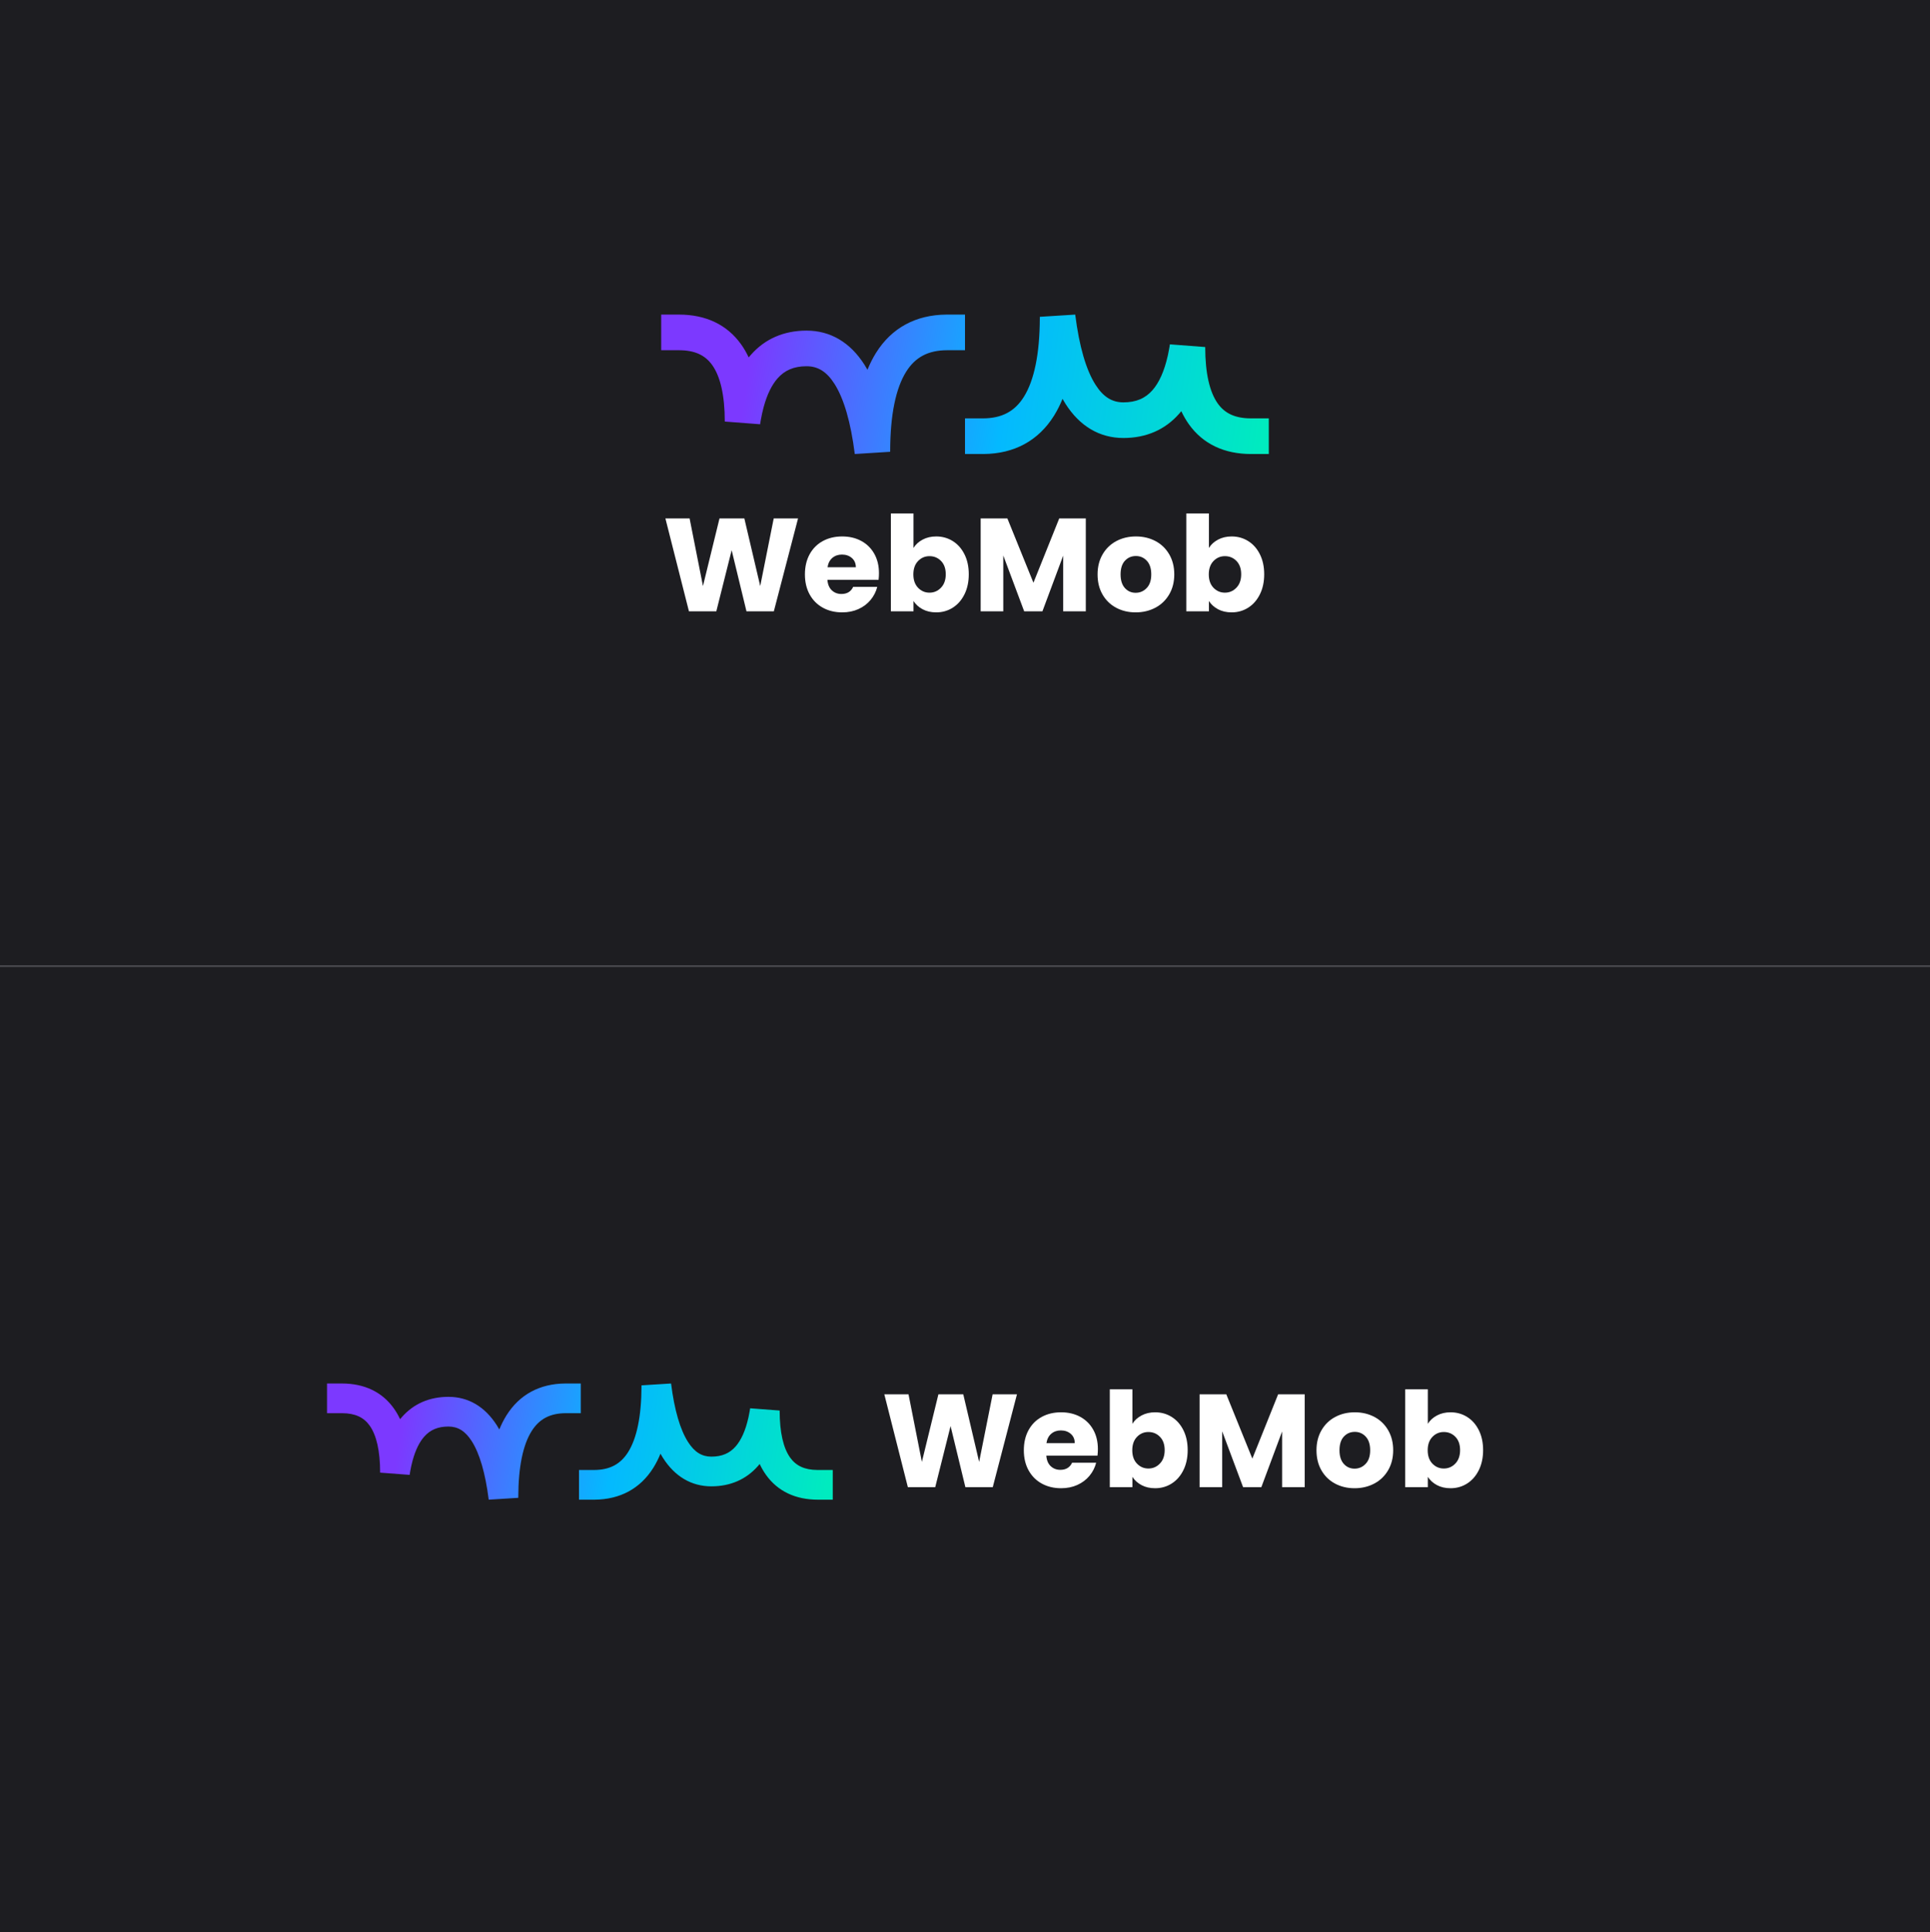 <?xml version="1.0" encoding="UTF-8"?>
<svg width="1080px" height="1081px" viewBox="0 0 1080 1081" version="1.1" xmlns="http://www.w3.org/2000/svg" xmlns:xlink="http://www.w3.org/1999/xlink">
    <title>spring-type</title>
    <defs>
        <linearGradient x1="14.101%" y1="49.05%" x2="100%" y2="51.781%" id="linearGradient-1">
            <stop stop-color="#7C39FF" offset="0%"></stop>
            <stop stop-color="#04B9FF" offset="49.727%"></stop>
            <stop stop-color="#00EBBF" offset="100%"></stop>
        </linearGradient>
        <linearGradient x1="14.101%" y1="49.052%" x2="100%" y2="51.777%" id="linearGradient-2">
            <stop stop-color="#7C39FF" offset="0%"></stop>
            <stop stop-color="#04B9FF" offset="49.727%"></stop>
            <stop stop-color="#00EBBF" offset="100%"></stop>
        </linearGradient>
    </defs>
    <g id="spring-type" stroke="none" stroke-width="1" fill="none" fill-rule="evenodd">
        <rect fill="#1D1D21" x="0" y="0" width="1080" height="1081"></rect>
        <g id="Group-2" transform="translate(183, 774)" fill-rule="nonzero">
            <path d="M8.304,0 C20.78,0 30.76,4.653 37.347,13.866 C38.631,15.662 39.772,17.61 40.773,19.712 L40.897,19.975 L40.961,19.895 C41.199,19.602 41.44,19.314 41.685,19.03 L41.87,18.819 C48.474,11.294 57.376,7.468 67.946,7.468 C79.15,7.468 88.399,13.026 94.992,23.35 C95.464,24.089 95.923,24.853 96.37,25.642 L96.414,25.721 L96.462,25.601 C97.563,22.908 98.818,20.417 100.231,18.126 L100.434,17.8 C107.738,6.176 119.006,0.122 133.263,0.002 L133.696,0 L142,0 L142,16.614 L133.696,16.614 C124.84,16.614 118.774,19.831 114.494,26.642 C109.683,34.298 107.076,46.586 107.025,63.45 L107.024,63.962 L90.481,65 C88.6,50.053 85.355,39.119 80.996,32.294 C77.331,26.555 73.215,24.082 67.946,24.082 C62.043,24.082 57.721,25.939 54.35,29.78 C51.685,32.816 49.516,37.199 47.934,42.959 L47.8,43.456 C47.335,45.208 46.924,47.084 46.568,49.085 L46.468,49.66 C46.402,50.046 46.338,50.436 46.276,50.83 L46.23,51.127 L29.718,49.871 C29.718,37.597 27.629,28.832 23.838,23.53 C20.552,18.935 15.738,16.659 8.523,16.614 L8.304,16.614 L0,16.614 L0,0 L8.304,0 Z M192.519,0 C194.4,14.947 197.645,25.881 202.004,32.706 C205.669,38.445 209.785,40.918 215.054,40.918 C220.957,40.918 225.279,39.061 228.65,35.22 C231.734,31.706 234.153,26.391 235.768,19.223 L235.886,18.689 C236.1,17.703 236.299,16.683 236.483,15.629 L236.581,15.05 C236.63,14.759 236.677,14.466 236.724,14.17 L236.77,13.873 L253.282,15.129 C253.282,27.403 255.371,36.168 259.162,41.47 C262.448,46.065 267.262,48.341 274.477,48.386 L274.696,48.386 L283,48.386 L283,65 L274.696,65 C262.22,65 252.24,60.347 245.653,51.134 C244.369,49.338 243.228,47.39 242.227,45.288 L242.103,45.025 L242.039,45.105 C241.801,45.398 241.56,45.686 241.315,45.97 L241.13,46.181 C234.526,53.706 225.624,57.532 215.054,57.532 C203.85,57.532 194.601,51.974 188.008,41.65 C187.536,40.911 187.077,40.147 186.63,39.358 L186.586,39.279 L186.538,39.399 C185.437,42.092 184.182,44.583 182.769,46.874 L182.566,47.2 C175.262,58.824 163.994,64.878 149.737,64.998 L149.304,65 L141,65 L141,48.386 L149.304,48.386 C158.16,48.386 164.226,45.169 168.506,38.358 C173.317,30.702 175.924,18.414 175.975,1.55 L175.976,1.038 L192.519,0 Z" id="Combined-Shape" fill="url(#linearGradient-1)" style="mix-blend-mode: normal;"></path>
            <g id="WebMob" transform="translate(311.853, 3.24)" fill="#FFFFFF">
                <polygon id="Path" points="74.222 2.812 60.68 54.76 45.362 54.76 37.074 20.572 28.49 54.76 13.172 54.76 0 2.812 13.542 2.812 21.016 40.626 30.266 2.812 44.178 2.812 53.058 40.626 60.606 2.812"></polygon>
                <path d="M119.51,33.448 C119.51,34.632 119.436,35.865 119.288,37.148 L90.65,37.148 C90.847,39.713 91.674,41.674 93.129,43.031 C94.584,44.388 96.373,45.066 98.494,45.066 C101.651,45.066 103.847,43.734 105.08,41.07 L118.548,41.07 C117.857,43.783 116.612,46.225 114.811,48.396 C113.01,50.567 110.753,52.269 108.04,53.502 C105.327,54.735 102.293,55.352 98.938,55.352 C94.893,55.352 91.291,54.489 88.134,52.762 C84.977,51.035 82.51,48.569 80.734,45.362 C78.958,42.155 78.07,38.406 78.07,34.114 C78.07,29.822 78.946,26.073 80.697,22.866 C82.448,19.659 84.903,17.193 88.06,15.466 C91.217,13.739 94.843,12.876 98.938,12.876 C102.934,12.876 106.486,13.715 109.594,15.392 C112.702,17.069 115.132,19.462 116.883,22.57 C118.634,25.678 119.51,29.304 119.51,33.448 Z M106.56,30.118 C106.56,27.947 105.82,26.221 104.34,24.938 C102.86,23.655 101.01,23.014 98.79,23.014 C96.669,23.014 94.88,23.631 93.425,24.864 C91.97,26.097 91.069,27.849 90.724,30.118 L106.56,30.118 Z" id="Shape"></path>
                <path d="M138.824,19.314 C140.008,17.39 141.71,15.836 143.93,14.652 C146.15,13.468 148.691,12.876 151.552,12.876 C154.956,12.876 158.039,13.739 160.802,15.466 C163.565,17.193 165.748,19.659 167.351,22.866 C168.954,26.073 169.756,29.797 169.756,34.04 C169.756,38.283 168.954,42.02 167.351,45.251 C165.748,48.482 163.565,50.974 160.802,52.725 C158.039,54.476 154.956,55.352 151.552,55.352 C148.641,55.352 146.101,54.772 143.93,53.613 C141.759,52.454 140.057,50.912 138.824,48.988 L138.824,54.76 L126.17,54.76 L126.17,0 L138.824,0 L138.824,19.314 Z M156.88,34.04 C156.88,30.883 156.004,28.404 154.253,26.603 C152.502,24.802 150.343,23.902 147.778,23.902 C145.262,23.902 143.128,24.815 141.377,26.64 C139.626,28.465 138.75,30.957 138.75,34.114 C138.75,37.271 139.626,39.763 141.377,41.588 C143.128,43.413 145.262,44.326 147.778,44.326 C150.294,44.326 152.44,43.401 154.216,41.551 C155.992,39.701 156.88,37.197 156.88,34.04 Z" id="Shape"></path>
                <polygon id="Path" points="235.246 2.812 235.246 54.76 222.592 54.76 222.592 23.606 210.974 54.76 200.762 54.76 189.07 23.532 189.07 54.76 176.416 54.76 176.416 2.812 191.364 2.812 205.942 38.776 220.372 2.812"></polygon>
                <path d="M263.144,55.352 C259.099,55.352 255.46,54.489 252.229,52.762 C248.998,51.035 246.457,48.569 244.607,45.362 C242.757,42.155 241.832,38.406 241.832,34.114 C241.832,29.871 242.769,26.134 244.644,22.903 C246.519,19.672 249.084,17.193 252.34,15.466 C255.596,13.739 259.247,12.876 263.292,12.876 C267.337,12.876 270.988,13.739 274.244,15.466 C277.5,17.193 280.065,19.672 281.94,22.903 C283.815,26.134 284.752,29.871 284.752,34.114 C284.752,38.357 283.802,42.094 281.903,45.325 C280.004,48.556 277.414,51.035 274.133,52.762 C270.852,54.489 267.189,55.352 263.144,55.352 Z M263.144,44.4 C265.561,44.4 267.621,43.512 269.323,41.736 C271.025,39.96 271.876,37.419 271.876,34.114 C271.876,30.809 271.05,28.268 269.397,26.492 C267.744,24.716 265.709,23.828 263.292,23.828 C260.825,23.828 258.778,24.704 257.15,26.455 C255.522,28.206 254.708,30.759 254.708,34.114 C254.708,37.419 255.51,39.96 257.113,41.736 C258.716,43.512 260.727,44.4 263.144,44.4 Z" id="Shape"></path>
                <path d="M304.14,19.314 C305.324,17.39 307.026,15.836 309.246,14.652 C311.466,13.468 314.007,12.876 316.868,12.876 C320.272,12.876 323.355,13.739 326.118,15.466 C328.881,17.193 331.064,19.659 332.667,22.866 C334.27,26.073 335.072,29.797 335.072,34.04 C335.072,38.283 334.27,42.02 332.667,45.251 C331.064,48.482 328.881,50.974 326.118,52.725 C323.355,54.476 320.272,55.352 316.868,55.352 C313.957,55.352 311.417,54.772 309.246,53.613 C307.075,52.454 305.373,50.912 304.14,48.988 L304.14,54.76 L291.486,54.76 L291.486,0 L304.14,0 L304.14,19.314 Z M322.196,34.04 C322.196,30.883 321.32,28.404 319.569,26.603 C317.818,24.802 315.659,23.902 313.094,23.902 C310.578,23.902 308.444,24.815 306.693,26.64 C304.942,28.465 304.066,30.957 304.066,34.114 C304.066,37.271 304.942,39.763 306.693,41.588 C308.444,43.413 310.578,44.326 313.094,44.326 C315.61,44.326 317.756,43.401 319.532,41.551 C321.308,39.701 322.196,37.197 322.196,34.04 Z" id="Shape"></path>
            </g>
        </g>
        <g id="Group" transform="translate(372.353, 287.24)" fill="#FFFFFF" fill-rule="nonzero">
            <g id="WebMob">
                <polygon id="Path" points="74.222 2.812 60.68 54.76 45.362 54.76 37.074 20.572 28.49 54.76 13.172 54.76 0 2.812 13.542 2.812 21.016 40.626 30.266 2.812 44.178 2.812 53.058 40.626 60.606 2.812"></polygon>
                <path d="M119.51,33.448 C119.51,34.632 119.436,35.865 119.288,37.148 L90.65,37.148 C90.847,39.713 91.674,41.674 93.129,43.031 C94.584,44.388 96.373,45.066 98.494,45.066 C101.651,45.066 103.847,43.734 105.08,41.07 L118.548,41.07 C117.857,43.783 116.612,46.225 114.811,48.396 C113.01,50.567 110.753,52.269 108.04,53.502 C105.327,54.735 102.293,55.352 98.938,55.352 C94.893,55.352 91.291,54.489 88.134,52.762 C84.977,51.035 82.51,48.569 80.734,45.362 C78.958,42.155 78.07,38.406 78.07,34.114 C78.07,29.822 78.946,26.073 80.697,22.866 C82.448,19.659 84.903,17.193 88.06,15.466 C91.217,13.739 94.843,12.876 98.938,12.876 C102.934,12.876 106.486,13.715 109.594,15.392 C112.702,17.069 115.132,19.462 116.883,22.57 C118.634,25.678 119.51,29.304 119.51,33.448 Z M106.56,30.118 C106.56,27.947 105.82,26.221 104.34,24.938 C102.86,23.655 101.01,23.014 98.79,23.014 C96.669,23.014 94.88,23.631 93.425,24.864 C91.97,26.097 91.069,27.849 90.724,30.118 L106.56,30.118 Z" id="Shape"></path>
                <path d="M138.824,19.314 C140.008,17.39 141.71,15.836 143.93,14.652 C146.15,13.468 148.691,12.876 151.552,12.876 C154.956,12.876 158.039,13.739 160.802,15.466 C163.565,17.193 165.748,19.659 167.351,22.866 C168.954,26.073 169.756,29.797 169.756,34.04 C169.756,38.283 168.954,42.02 167.351,45.251 C165.748,48.482 163.565,50.974 160.802,52.725 C158.039,54.476 154.956,55.352 151.552,55.352 C148.641,55.352 146.101,54.772 143.93,53.613 C141.759,52.454 140.057,50.912 138.824,48.988 L138.824,54.76 L126.17,54.76 L126.17,0 L138.824,0 L138.824,19.314 Z M156.88,34.04 C156.88,30.883 156.004,28.404 154.253,26.603 C152.502,24.802 150.343,23.902 147.778,23.902 C145.262,23.902 143.128,24.815 141.377,26.64 C139.626,28.465 138.75,30.957 138.75,34.114 C138.75,37.271 139.626,39.763 141.377,41.588 C143.128,43.413 145.262,44.326 147.778,44.326 C150.294,44.326 152.44,43.401 154.216,41.551 C155.992,39.701 156.88,37.197 156.88,34.04 Z" id="Shape"></path>
                <polygon id="Path" points="235.246 2.812 235.246 54.76 222.592 54.76 222.592 23.606 210.974 54.76 200.762 54.76 189.07 23.532 189.07 54.76 176.416 54.76 176.416 2.812 191.364 2.812 205.942 38.776 220.372 2.812"></polygon>
                <path d="M263.144,55.352 C259.099,55.352 255.46,54.489 252.229,52.762 C248.998,51.035 246.457,48.569 244.607,45.362 C242.757,42.155 241.832,38.406 241.832,34.114 C241.832,29.871 242.769,26.134 244.644,22.903 C246.519,19.672 249.084,17.193 252.34,15.466 C255.596,13.739 259.247,12.876 263.292,12.876 C267.337,12.876 270.988,13.739 274.244,15.466 C277.5,17.193 280.065,19.672 281.94,22.903 C283.815,26.134 284.752,29.871 284.752,34.114 C284.752,38.357 283.802,42.094 281.903,45.325 C280.004,48.556 277.414,51.035 274.133,52.762 C270.852,54.489 267.189,55.352 263.144,55.352 Z M263.144,44.4 C265.561,44.4 267.621,43.512 269.323,41.736 C271.025,39.96 271.876,37.419 271.876,34.114 C271.876,30.809 271.05,28.268 269.397,26.492 C267.744,24.716 265.709,23.828 263.292,23.828 C260.825,23.828 258.778,24.704 257.15,26.455 C255.522,28.206 254.708,30.759 254.708,34.114 C254.708,37.419 255.51,39.96 257.113,41.736 C258.716,43.512 260.727,44.4 263.144,44.4 Z" id="Shape"></path>
                <path d="M304.14,19.314 C305.324,17.39 307.026,15.836 309.246,14.652 C311.466,13.468 314.007,12.876 316.868,12.876 C320.272,12.876 323.355,13.739 326.118,15.466 C328.881,17.193 331.064,19.659 332.667,22.866 C334.27,26.073 335.072,29.797 335.072,34.04 C335.072,38.283 334.27,42.02 332.667,45.251 C331.064,48.482 328.881,50.974 326.118,52.725 C323.355,54.476 320.272,55.352 316.868,55.352 C313.957,55.352 311.417,54.772 309.246,53.613 C307.075,52.454 305.373,50.912 304.14,48.988 L304.14,54.76 L291.486,54.76 L291.486,0 L304.14,0 L304.14,19.314 Z M322.196,34.04 C322.196,30.883 321.32,28.404 319.569,26.603 C317.818,24.802 315.659,23.902 313.094,23.902 C310.578,23.902 308.444,24.815 306.693,26.64 C304.942,28.465 304.066,30.957 304.066,34.114 C304.066,37.271 304.942,39.763 306.693,41.588 C308.444,43.413 310.578,44.326 313.094,44.326 C315.61,44.326 317.756,43.401 319.532,41.551 C321.308,39.701 322.196,37.197 322.196,34.04 Z" id="Shape"></path>
            </g>
        </g>
        <path d="M379.942,176 C394.877,176 406.825,181.583 414.711,192.639 C416.248,194.794 417.614,197.133 418.812,199.654 L418.961,199.97 L419.038,199.874 C419.323,199.522 419.612,199.177 419.905,198.837 L420.126,198.583 C428.032,189.552 438.689,184.962 451.344,184.962 C464.757,184.962 475.83,191.632 483.723,204.02 C484.288,204.907 484.838,205.824 485.373,206.771 L485.425,206.865 L485.483,206.721 C486.801,203.49 488.303,200.5 489.994,197.751 L490.237,197.36 C498.983,183.411 512.472,176.146 529.54,176.002 L530.058,176 L540,176 L540,195.936 L530.058,195.936 C519.457,195.936 512.194,199.797 507.07,207.97 C501.31,217.158 498.19,231.904 498.128,252.14 L498.127,252.755 L478.322,254 C476.07,236.064 472.185,222.942 466.967,214.753 C462.58,207.866 457.652,204.898 451.344,204.898 C444.277,204.898 439.102,207.127 435.067,211.736 C431.877,215.38 429.28,220.638 427.386,227.551 L427.225,228.147 C426.669,230.25 426.177,232.501 425.75,234.902 L425.63,235.592 C425.552,236.055 425.475,236.523 425.401,236.997 L425.346,237.353 L405.578,235.845 C405.578,221.116 403.077,210.599 398.539,204.236 C394.605,198.722 388.841,195.991 380.204,195.937 L379.942,195.936 L370,195.936 L370,176 L379.942,176 Z M601.678,176 C603.93,193.936 607.815,207.058 613.033,215.247 C617.42,222.134 622.348,225.102 628.656,225.102 C635.723,225.102 640.898,222.873 644.933,218.264 C648.625,214.048 651.521,207.669 653.454,199.068 L653.596,198.426 C653.852,197.243 654.09,196.019 654.31,194.754 L654.428,194.06 C654.486,193.711 654.543,193.359 654.599,193.003 L654.654,192.647 L674.422,194.155 C674.422,208.884 676.923,219.401 681.461,225.764 C685.395,231.278 691.159,234.009 699.796,234.063 L700.058,234.064 L710,234.064 L710,254 L700.058,254 C685.123,254 673.175,248.417 665.289,237.361 C663.752,235.206 662.386,232.867 661.188,230.346 L661.039,230.03 L660.962,230.126 C660.677,230.478 660.388,230.823 660.095,231.163 L659.874,231.417 C651.968,240.448 641.311,245.038 628.656,245.038 C615.243,245.038 604.17,238.368 596.277,225.98 C595.712,225.093 595.162,224.176 594.627,223.229 L594.575,223.135 L594.517,223.279 C593.199,226.51 591.697,229.5 590.006,232.249 L589.763,232.64 C581.017,246.589 567.528,253.854 550.46,253.998 L549.942,254 L540,254 L540,234.064 L549.942,234.064 C560.543,234.064 567.806,230.203 572.93,222.03 C578.69,212.842 581.81,198.096 581.872,177.86 L581.873,177.245 L601.678,176 Z" id="Combined-Shape" fill="url(#linearGradient-2)" fill-rule="nonzero" style="mix-blend-mode: normal;"></path>
        <rect id="Rectangle" fill="#CFCED7" opacity="0.243" x="0" y="540" width="1080" height="1"></rect>
    </g>
</svg>